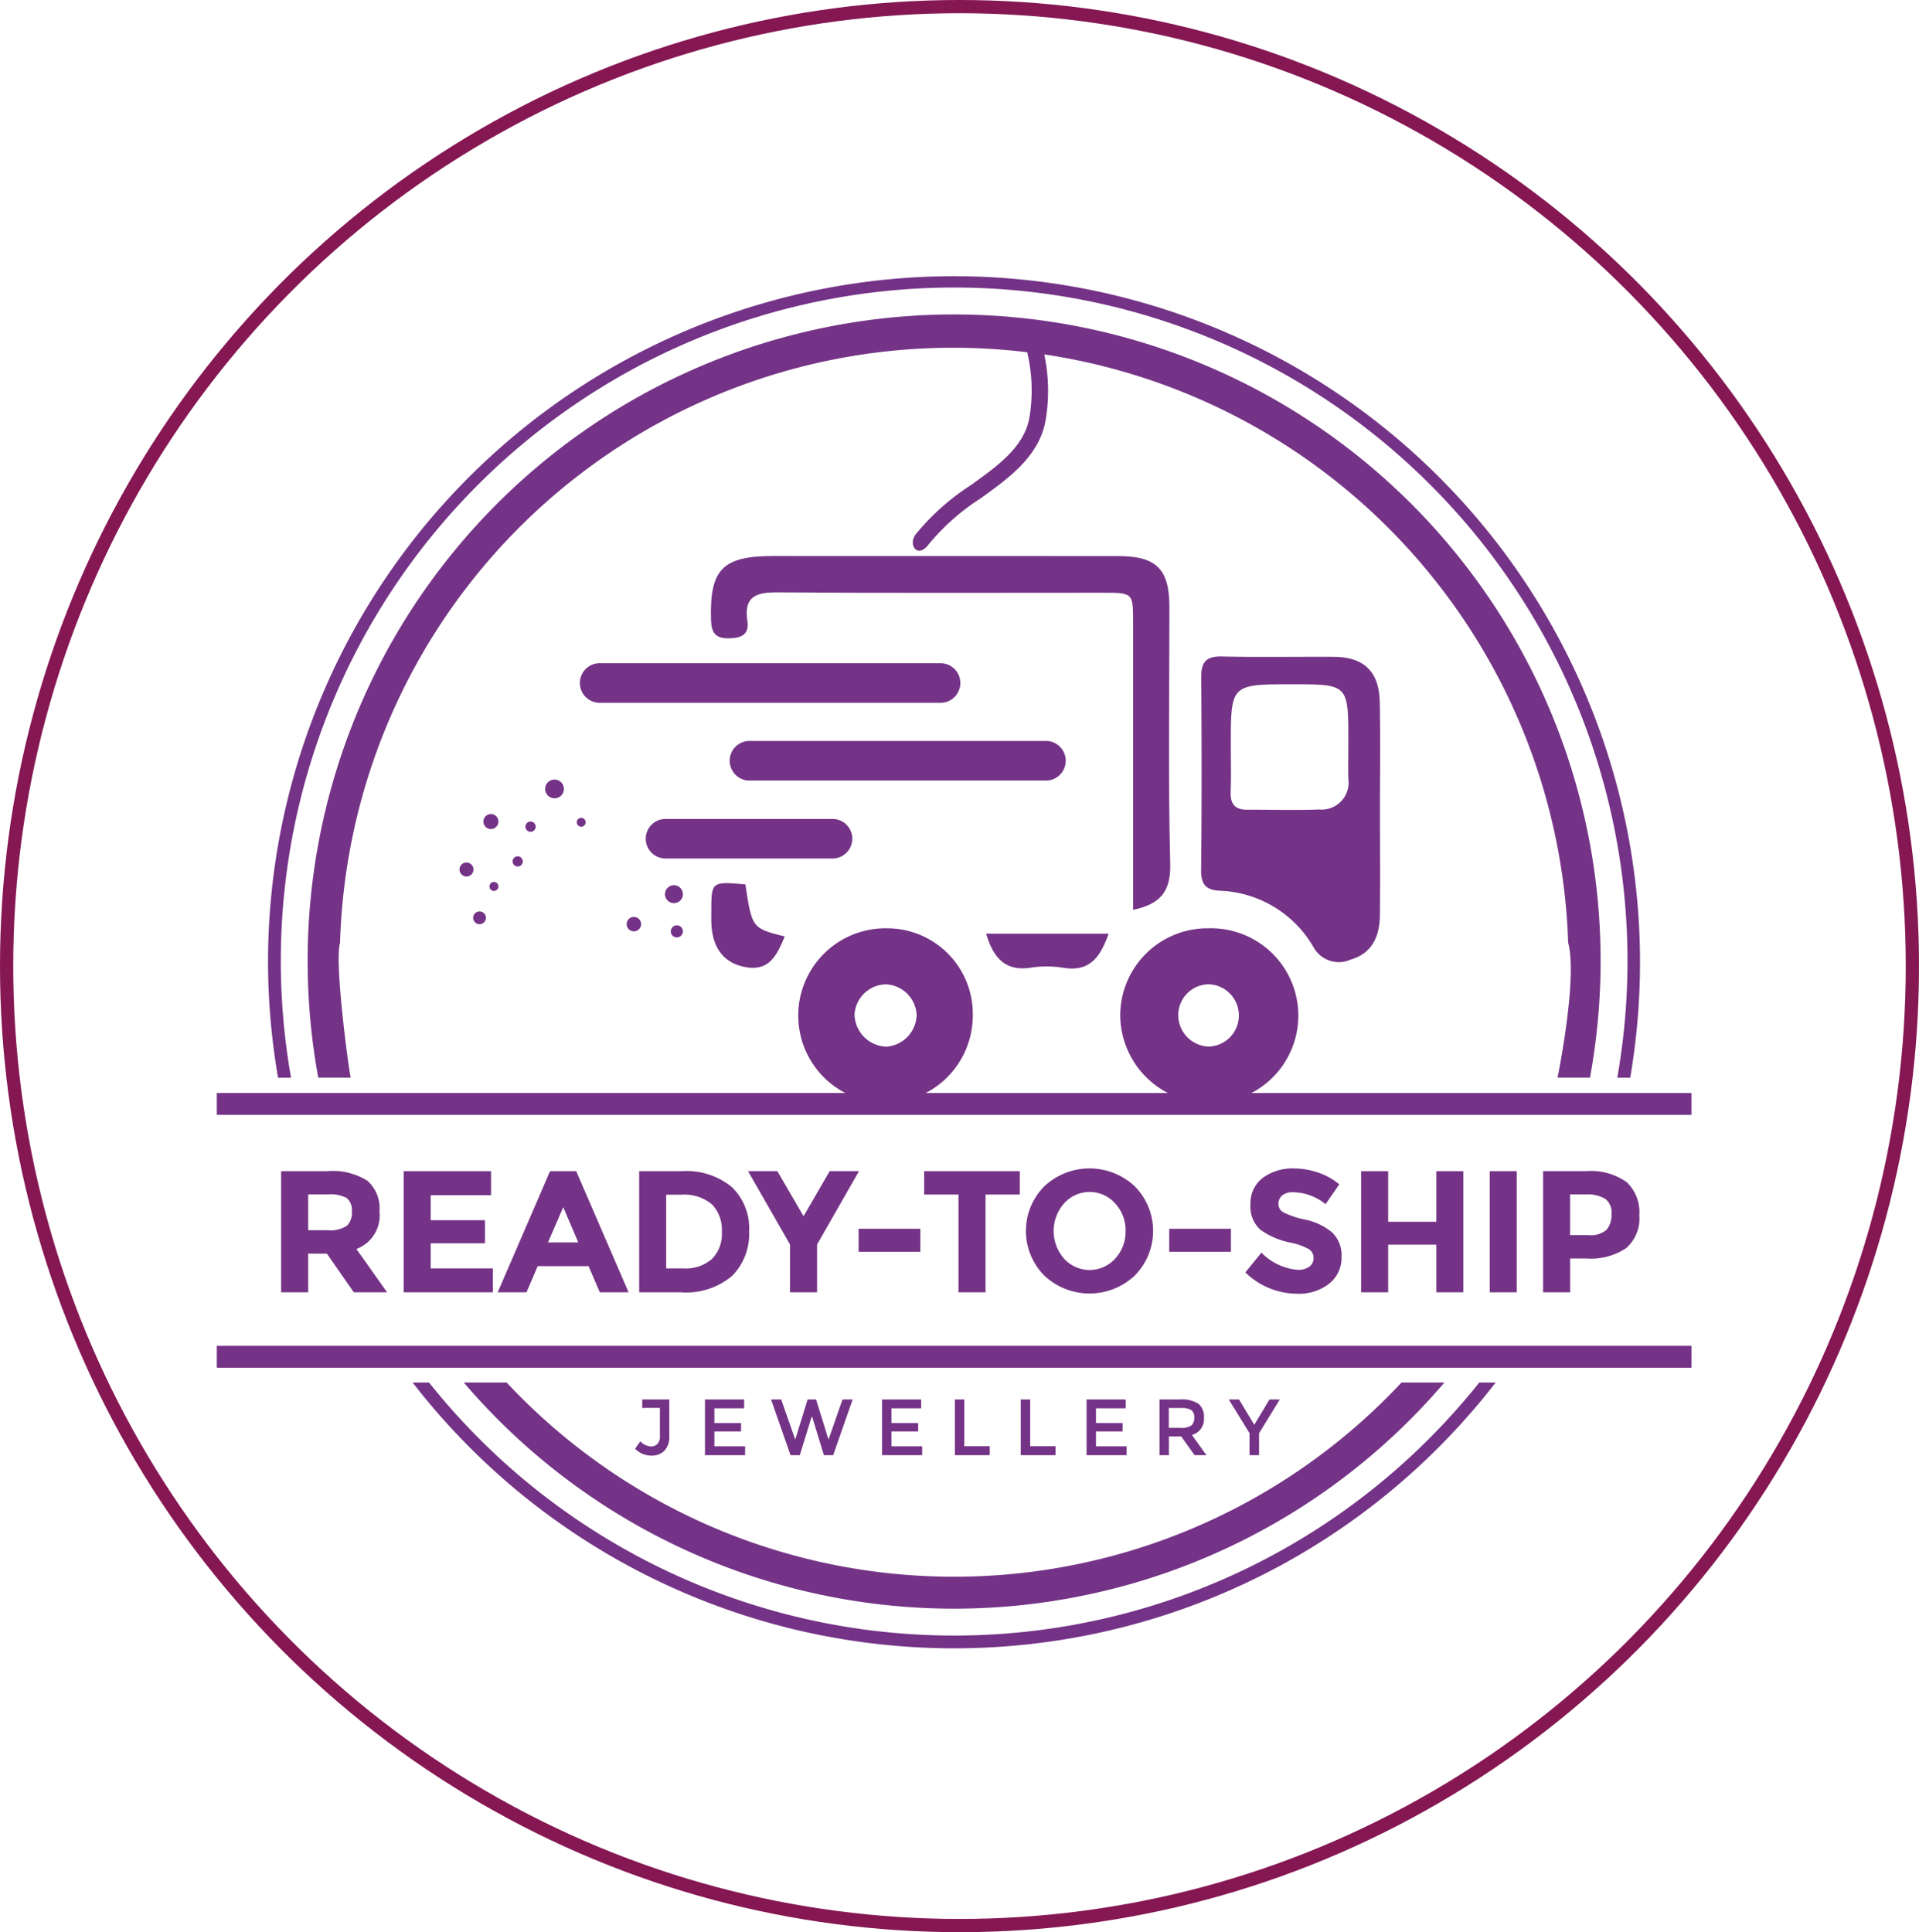 <svg xmlns="http://www.w3.org/2000/svg" width="145" height="146" viewBox="0 0 145 146">
  <g id="Group_6" data-name="Group 6" transform="translate(-0.493 0.016)">
    <g id="Ellipse_13" data-name="Ellipse 13" transform="translate(0.493 -0.016)" fill="none" stroke="#851753" stroke-width="1">
      <ellipse cx="72.5" cy="73" rx="72.5" ry="73" stroke="none"/>
      <ellipse cx="72.5" cy="73" rx="72" ry="72.5" fill="none"/>
    </g>
    <g id="Group_2443" data-name="Group 2443" transform="translate(16.874 20.851)">
      <g id="Group_2442" data-name="Group 2442" transform="translate(0 0)">
        <g id="Group_2407" data-name="Group 2407" transform="translate(4.861 67.421)">
          <g id="Group_2406" data-name="Group 2406">
            <path id="Path_2375" data-name="Path 2375" d="M270.9,159.891a2.7,2.7,0,0,1-1.743,2.841l2.318,3.274h-2.516l-2.03-2.921h-1.414v2.921H263.47v-9.154h3.47a4.951,4.951,0,0,1,3.046.723A2.774,2.774,0,0,1,270.9,159.891Zm-2.462,1.088a1.4,1.4,0,0,0,.377-1.081,1.165,1.165,0,0,0-.393-1.017,2.524,2.524,0,0,0-1.375-.273h-1.533v2.709h1.493A2.228,2.228,0,0,0,268.436,160.979Z" transform="translate(-263.47 -156.645)" fill="#743386"/>
            <path id="Path_2376" data-name="Path 2376" d="M275.4,156.852v1.819h-4.56v1.887h4.1V162.3h-4.1v1.9h4.7v1.806H268.8v-9.154Z" transform="translate(-259.539 -156.645)" fill="#743386"/>
            <path id="Path_2377" data-name="Path 2377" d="M280.6,166.006l-.85-1.978h-3.842l-.848,1.978h-2.174l3.955-9.154h1.974l3.958,9.154Zm-2.765-6.43-1.149,2.659h2.287Z" transform="translate(-256.52 -156.645)" fill="#743386"/>
            <path id="Path_2378" data-name="Path 2378" d="M286.034,158.049a4.3,4.3,0,0,1,1.31,3.335,4.492,4.492,0,0,1-1.281,3.38,5.384,5.384,0,0,1-3.891,1.242H279.04v-9.154h3.234A5.392,5.392,0,0,1,286.034,158.049Zm-1.5,5.441a2.673,2.673,0,0,0,.749-2.054,2.755,2.755,0,0,0-.749-2.077,3.225,3.225,0,0,0-2.313-.726h-1.142V164.2h1.3A3.035,3.035,0,0,0,284.536,163.49Z" transform="translate(-251.984 -156.645)" fill="#743386"/>
            <path id="Path_2379" data-name="Path 2379" d="M288.988,166.006h-2.047v-3.613l-3.168-5.542h2.214l1.979,3.406,1.976-3.406h2.214l-3.168,5.542Z" transform="translate(-248.492 -156.645)" fill="#743386"/>
            <path id="Path_2380" data-name="Path 2380" d="M288.581,161.1v-1.741h4.662V161.1Z" transform="translate(-244.945 -154.799)" fill="#743386"/>
            <path id="Path_2381" data-name="Path 2381" d="M296.066,158.619v7.387h-2.042v-7.387h-2.593v-1.767h7.225v1.767Z" transform="translate(-242.842 -156.645)" fill="#743386"/>
            <path id="Path_2382" data-name="Path 2382" d="M304.078,164.829a4.986,4.986,0,0,1-6.835,0,4.789,4.789,0,0,1,0-6.744,4.995,4.995,0,0,1,6.835,0,4.793,4.793,0,0,1,0,6.744Zm-.693-3.364a2.992,2.992,0,0,0-.785-2.087,2.587,2.587,0,0,0-3.865,0,3.158,3.158,0,0,0,0,4.169,2.6,2.6,0,0,0,3.865,0A2.973,2.973,0,0,0,303.384,161.465Z" transform="translate(-239.578 -156.733)" fill="#743386"/>
            <path id="Path_2383" data-name="Path 2383" d="M302.087,161.1v-1.741h4.662V161.1Z" transform="translate(-234.981 -154.799)" fill="#743386"/>
            <path id="Path_2384" data-name="Path 2384" d="M308.19,158.766a.8.8,0,0,0-.294.643.727.727,0,0,0,.36.636,6.438,6.438,0,0,0,1.663.556,4.72,4.72,0,0,1,2.026.961,2.388,2.388,0,0,1,.719,1.873,2.475,2.475,0,0,1-.925,2,3.684,3.684,0,0,1-2.431.766,5.624,5.624,0,0,1-3.913-1.611l1.215-1.493a4.354,4.354,0,0,0,2.74,1.3,1.46,1.46,0,0,0,.884-.242.784.784,0,0,0,.318-.657.758.758,0,0,0-.339-.653,4.509,4.509,0,0,0-1.35-.492,5.848,5.848,0,0,1-2.337-.991,2.327,2.327,0,0,1-.74-1.911,2.376,2.376,0,0,1,.937-2.009,3.777,3.777,0,0,1,2.337-.706,5.7,5.7,0,0,1,1.835.311,4.9,4.9,0,0,1,1.6.891l-1.036,1.494a4.018,4.018,0,0,0-2.464-.9A1.239,1.239,0,0,0,308.19,158.766Z" transform="translate(-232.54 -156.733)" fill="#743386"/>
            <path id="Path_2385" data-name="Path 2385" d="M316.116,156.852h2.038v9.154h-2.038v-3.6h-3.642v3.6H310.43v-9.154h2.044v3.825h3.642Z" transform="translate(-228.826 -156.645)" fill="#743386"/>
            <path id="Path_2386" data-name="Path 2386" d="M316.022,156.852h2.04v9.154h-2.04Z" transform="translate(-224.701 -156.645)" fill="#743386"/>
            <path id="Path_2387" data-name="Path 2387" d="M324.646,157.672a3.117,3.117,0,0,1,.966,2.513,2.969,2.969,0,0,1-.99,2.481,4.811,4.811,0,0,1-3.018.785h-1.216v2.554h-2.044v-9.154h3.237A4.68,4.68,0,0,1,324.646,157.672Zm-1.5,3.6a1.75,1.75,0,0,0,.365-1.2,1.277,1.277,0,0,0-.476-1.13,2.659,2.659,0,0,0-1.487-.332h-1.164v3.076h1.373A1.819,1.819,0,0,0,323.15,161.271Z" transform="translate(-222.988 -156.645)" fill="#743386"/>
          </g>
        </g>
        <g id="Group_2409" data-name="Group 2409" transform="translate(31.605 84.88)">
          <g id="Group_2408" data-name="Group 2408">
            <path id="Path_2388" data-name="Path 2388" d="M279.4,167.419v-.639h2.047v2.775a1.481,1.481,0,0,1-.372,1.1,1.312,1.312,0,0,1-.959.368,1.722,1.722,0,0,1-1.253-.518l.4-.563a1.177,1.177,0,0,0,.8.391.65.65,0,0,0,.473-.184.732.732,0,0,0,.2-.561v-2.172Z" transform="translate(-278.86 -166.78)" fill="#743386"/>
            <path id="Path_2389" data-name="Path 2389" d="M284.857,166.78v.667H282.61v1.116h2.016v.633H282.61v1.124h2.32v.669H281.9V166.78Z" transform="translate(-276.617 -166.78)" fill="#743386"/>
            <path id="Path_2390" data-name="Path 2390" d="M286.6,169.811l.935-3.031h.639l.94,3.031,1.058-3.031h.766l-1.472,4.209h-.7l-.884-2.885h-.049l-.888,2.885h-.7l-1.472-4.209h.766Z" transform="translate(-274.498 -166.78)" fill="#743386"/>
            <path id="Path_2391" data-name="Path 2391" d="M292.555,166.78v.667H290.31v1.116h2.016v.633H290.31v1.124h2.32v.669H289.6V166.78Z" transform="translate(-270.936 -166.78)" fill="#743386"/>
            <path id="Path_2392" data-name="Path 2392" d="M292.768,170.989V166.78h.709v3.533H295.4v.676Z" transform="translate(-268.6 -166.78)" fill="#743386"/>
            <path id="Path_2393" data-name="Path 2393" d="M295.63,170.989V166.78h.713v3.533h1.918v.676Z" transform="translate(-266.488 -166.78)" fill="#743386"/>
            <path id="Path_2394" data-name="Path 2394" d="M301.45,166.78v.667H299.2v1.116h2.016v.633H299.2v1.124h2.316v.669h-3.025V166.78Z" transform="translate(-264.375 -166.78)" fill="#743386"/>
            <path id="Path_2395" data-name="Path 2395" d="M305.02,168.146a1.226,1.226,0,0,1-.907,1.314l1.1,1.529h-.9l-1.006-1.416h-.933v1.416h-.709V166.78h1.566a2.257,2.257,0,0,1,1.376.325A1.233,1.233,0,0,1,305.02,168.146Zm-.944.6a.76.76,0,0,0,.215-.6.641.641,0,0,0-.224-.566,1.479,1.479,0,0,0-.8-.155h-.9v1.5h.884A1.341,1.341,0,0,0,304.076,168.744Z" transform="translate(-262.039 -166.78)" fill="#743386"/>
            <path id="Path_2396" data-name="Path 2396" d="M306.965,170.989h-.723v-1.661l-1.566-2.548h.775l1.15,1.915,1.149-1.915h.78l-1.566,2.548Z" transform="translate(-259.815 -166.78)" fill="#743386"/>
          </g>
        </g>
        <g id="Group_2410" data-name="Group 2410" transform="translate(3.871)">
          <path id="Path_2397" data-name="Path 2397" d="M365.828,178.5A51.834,51.834,0,1,0,262.9,169.777a51.947,51.947,0,0,0,.758,8.722h.98a50.878,50.878,0,1,1,100.213,0Z" transform="translate(-262.9 -117.935)" fill="#743386"/>
        </g>
        <g id="Group_2411" data-name="Group 2411" transform="translate(14.796 83.597)">
          <path id="Path_2398" data-name="Path 2398" d="M269.187,166.042a51.721,51.721,0,0,0,81.837,0h-1.239a50.73,50.73,0,0,1-79.359,0Z" transform="translate(-269.187 -166.042)" fill="#743386"/>
        </g>
        <g id="Group_2412" data-name="Group 2412" transform="translate(6.865 2.994)">
          <path id="Path_2399" data-name="Path 2399" d="M361.516,177.227a48.848,48.848,0,1,0-96.09,0h2.445c-.209-1.1-1.225-8.722-.8-10.2a46.334,46.334,0,0,1,51.922-44.613,12.52,12.52,0,0,1,.156,5c-.431,2.183-2.365,3.573-4.419,5.045a17.849,17.849,0,0,0-4.174,3.726c-.587.8.167,1.868,1,.732a16.891,16.891,0,0,1,3.9-3.451c2.155-1.547,4.384-3.149,4.909-5.813a13.333,13.333,0,0,0-.083-5.076,46.494,46.494,0,0,1,39.586,44.449c.679,2.516-.582,9.1-.8,10.2Z" transform="translate(-264.623 -119.658)" fill="#743386"/>
        </g>
        <g id="Group_2413" data-name="Group 2413" transform="translate(18.661 83.597)">
          <path id="Path_2400" data-name="Path 2400" d="M274.654,166.042h-3.243a48.706,48.706,0,0,0,74.1,0h-3.243a46.28,46.28,0,0,1-67.619,0Z" transform="translate(-271.411 -166.042)" fill="#743386"/>
        </g>
        <g id="Group_2414" data-name="Group 2414" transform="translate(0 61.724)">
          <path id="Path_2401" data-name="Path 2401" d="M260.672,154.223v.885H372.1v-1.654H260.672Z" transform="translate(-260.672 -153.455)" fill="#743386"/>
        </g>
        <g id="Group_2415" data-name="Group 2415" transform="translate(0 80.828)">
          <path id="Path_2402" data-name="Path 2402" d="M260.672,165.277v.826H372.1v-1.655H260.672Z" transform="translate(-260.672 -164.449)" fill="#743386"/>
        </g>
        <g id="Group_2427" data-name="Group 2427" transform="translate(18.339 38.038)">
          <g id="Group_2416" data-name="Group 2416" transform="translate(0 6.269)">
            <path id="Path_2403" data-name="Path 2403" d="M271.754,144.487a.527.527,0,0,0,0-1.055.527.527,0,1,0,0,1.055Z" transform="translate(-271.226 -143.432)" fill="#743386"/>
          </g>
          <g id="Group_2417" data-name="Group 2417" transform="translate(4.012 5.8)">
            <path id="Path_2404" data-name="Path 2404" d="M273.917,143.932a.385.385,0,1,0-.382-.384A.385.385,0,0,0,273.917,143.932Z" transform="translate(-273.535 -143.162)" fill="#743386"/>
          </g>
          <g id="Group_2418" data-name="Group 2418" transform="translate(1.029 9.964)">
            <path id="Path_2405" data-name="Path 2405" d="M272.3,146.522a.482.482,0,1,0-.48-.483A.485.485,0,0,0,272.3,146.522Z" transform="translate(-271.818 -145.558)" fill="#743386"/>
          </g>
          <g id="Group_2419" data-name="Group 2419" transform="translate(2.264 7.737)">
            <circle id="Ellipse_5" data-name="Ellipse 5" cx="0.339" cy="0.339" r="0.339" fill="#743386"/>
          </g>
          <g id="Group_2420" data-name="Group 2420" transform="translate(6.472)">
            <circle id="Ellipse_6" data-name="Ellipse 6" cx="0.709" cy="0.709" r="0.709" fill="#743386"/>
          </g>
          <g id="Group_2421" data-name="Group 2421" transform="translate(4.982 3.173)">
            <path id="Path_2406" data-name="Path 2406" d="M274.479,142.423a.387.387,0,1,0-.386-.386A.388.388,0,0,0,274.479,142.423Z" transform="translate(-274.093 -141.65)" fill="#743386"/>
          </g>
          <g id="Group_2422" data-name="Group 2422" transform="translate(12.633 10.386)">
            <path id="Path_2407" data-name="Path 2407" d="M279.584,146.343a.544.544,0,1,0-.542.54A.543.543,0,0,0,279.584,146.343Z" transform="translate(-278.496 -145.801)" fill="#743386"/>
          </g>
          <g id="Group_2423" data-name="Group 2423" transform="translate(15.527 7.985)">
            <path id="Path_2408" data-name="Path 2408" d="M281.513,145.093a.676.676,0,1,0-.674.679A.673.673,0,0,0,281.513,145.093Z" transform="translate(-280.161 -144.419)" fill="#743386"/>
          </g>
          <g id="Group_2424" data-name="Group 2424" transform="translate(15.965 11.012)">
            <path id="Path_2409" data-name="Path 2409" d="M281.327,146.618a.457.457,0,1,0-.457.459A.458.458,0,0,0,281.327,146.618Z" transform="translate(-280.413 -146.161)" fill="#743386"/>
          </g>
          <g id="Group_2425" data-name="Group 2425" transform="translate(8.862 2.893)">
            <path id="Path_2410" data-name="Path 2410" d="M276.661,142.156a.33.33,0,0,0,.332-.332.334.334,0,1,0-.332.332Z" transform="translate(-276.326 -141.489)" fill="#743386"/>
          </g>
          <g id="Group_2426" data-name="Group 2426" transform="translate(1.806 2.606)">
            <path id="Path_2411" data-name="Path 2411" d="M272.828,142.457a.567.567,0,1,0-.563-.566A.567.567,0,0,0,272.828,142.457Z" transform="translate(-272.265 -141.324)" fill="#743386"/>
          </g>
        </g>
        <g id="Group_2441" data-name="Group 2441" transform="translate(27.431 21.143)">
          <g id="Group_2440" data-name="Group 2440">
            <g id="Group_2429" data-name="Group 2429" transform="translate(46.948 7.597)">
              <g id="Group_2428" data-name="Group 2428">
                <path id="Path_2412" data-name="Path 2412" d="M316.984,146.077c0,2.657.023,5.312-.005,7.964-.017,1.561-.575,2.859-2.2,3.33a2.177,2.177,0,0,1-2.82-.945,8.545,8.545,0,0,0-7.088-4.256c-1.03-.049-1.408-.473-1.4-1.541.052-4.866.045-9.735.01-14.6-.007-1.126.367-1.581,1.541-1.557,2.82.064,5.641.01,8.461.026,2.3.01,3.448,1.114,3.488,3.449C317.021,140.657,316.984,143.37,316.984,146.077Zm-11.269-4.833c0,1.157.033,2.316-.012,3.47-.029.9.33,1.342,1.242,1.335,1.816-.007,3.637.05,5.451-.016a2.038,2.038,0,0,0,2.2-2.318c-.024-.937,0-1.873,0-2.81,0-4.334,0-4.334-4.261-4.334C305.712,136.572,305.712,136.572,305.715,141.245Z" transform="translate(-303.475 -134.473)" fill="#743386" fill-rule="evenodd"/>
              </g>
            </g>
            <g id="Group_2430" data-name="Group 2430" transform="translate(9.904)">
              <path id="Path_2413" data-name="Path 2413" d="M314.058,156.844V135.155c0-2.266,0-2.275-2.278-2.275-8.185,0-16.373.033-24.558-.028-1.611-.01-2.6.273-2.309,2.163.16,1.055-.494,1.3-1.413,1.31-1.01.01-1.307-.422-1.335-1.4-.108-3.8.85-4.82,4.7-4.82q13.023,0,26.05.005c2.906,0,3.884.975,3.887,3.849,0,6.473-.1,12.946.061,19.414C316.913,155.457,316.124,156.4,314.058,156.844Z" transform="translate(-282.157 -130.102)" fill="#743386" fill-rule="evenodd"/>
            </g>
            <g id="Group_2432" data-name="Group 2432" transform="translate(16.505 28.134)">
              <g id="Group_2431" data-name="Group 2431">
                <path id="Path_2414" data-name="Path 2414" d="M299.142,152.968a6.594,6.594,0,1,1-6.485-6.676A6.475,6.475,0,0,1,299.142,152.968Zm-6.558-2.441a2.425,2.425,0,0,0-2.377,2.275,2.488,2.488,0,0,0,2.408,2.433,2.461,2.461,0,0,0,2.285-2.377A2.431,2.431,0,0,0,292.584,150.527Z" transform="translate(-285.956 -146.292)" fill="#743386" fill-rule="evenodd"/>
              </g>
            </g>
            <g id="Group_2434" data-name="Group 2434" transform="translate(40.833 28.134)">
              <g id="Group_2433" data-name="Group 2433">
                <path id="Path_2415" data-name="Path 2415" d="M306.618,146.292a6.6,6.6,0,1,1,.026,13.195,6.667,6.667,0,0,1-6.688-6.6A6.59,6.59,0,0,1,306.618,146.292Zm-.012,4.231a2.329,2.329,0,0,0-2.266,2.365,2.38,2.38,0,0,0,2.315,2.341,2.354,2.354,0,0,0-.049-4.706Z" transform="translate(-299.956 -146.292)" fill="#743386" fill-rule="evenodd"/>
              </g>
            </g>
            <g id="Group_2435" data-name="Group 2435" transform="translate(9.931 24.721)">
              <path id="Path_2416" data-name="Path 2416" d="M284.752,144.424c.5,3.31.5,3.31,2.973,3.936-.6,1.421-1.171,2.735-3.161,2.275-1.515-.353-2.365-1.493-2.389-3.46,0-.221,0-.441,0-.662C282.175,144.2,282.189,144.193,284.752,144.424Z" transform="translate(-282.173 -144.328)" fill="#743386" fill-rule="evenodd"/>
            </g>
            <g id="Group_2436" data-name="Group 2436" transform="translate(30.701 28.542)">
              <path id="Path_2417" data-name="Path 2417" d="M294.125,146.527h9.255c-.612,1.743-1.416,2.918-3.442,2.572a7.864,7.864,0,0,0-2.464,0C295.56,149.375,294.676,148.362,294.125,146.527Z" transform="translate(-294.125 -146.527)" fill="#743386" fill-rule="evenodd"/>
            </g>
            <g id="Group_2437" data-name="Group 2437" transform="translate(11.214 13.979)">
              <path id="Path_2418" data-name="Path 2418" d="M307.027,141.137H284.405a1.5,1.5,0,0,1,0-2.991h22.622a1.5,1.5,0,0,1,0,2.991Z" transform="translate(-282.911 -138.146)" fill="#743386"/>
            </g>
            <g id="Group_2438" data-name="Group 2438" transform="translate(0 8.105)">
              <path id="Path_2419" data-name="Path 2419" d="M303.714,137.755H277.956a1.494,1.494,0,1,1,0-2.989h25.758a1.494,1.494,0,1,1,0,2.989Z" transform="translate(-276.458 -134.766)" fill="#743386"/>
            </g>
            <g id="Group_2439" data-name="Group 2439" transform="translate(4.982 19.871)">
              <path id="Path_2420" data-name="Path 2420" d="M293.435,144.526H280.819a1.494,1.494,0,0,1,0-2.989h12.616a1.494,1.494,0,1,1,0,2.989Z" transform="translate(-279.325 -141.537)" fill="#743386"/>
            </g>
          </g>
        </g>
      </g>
    </g>
  </g>
</svg>
